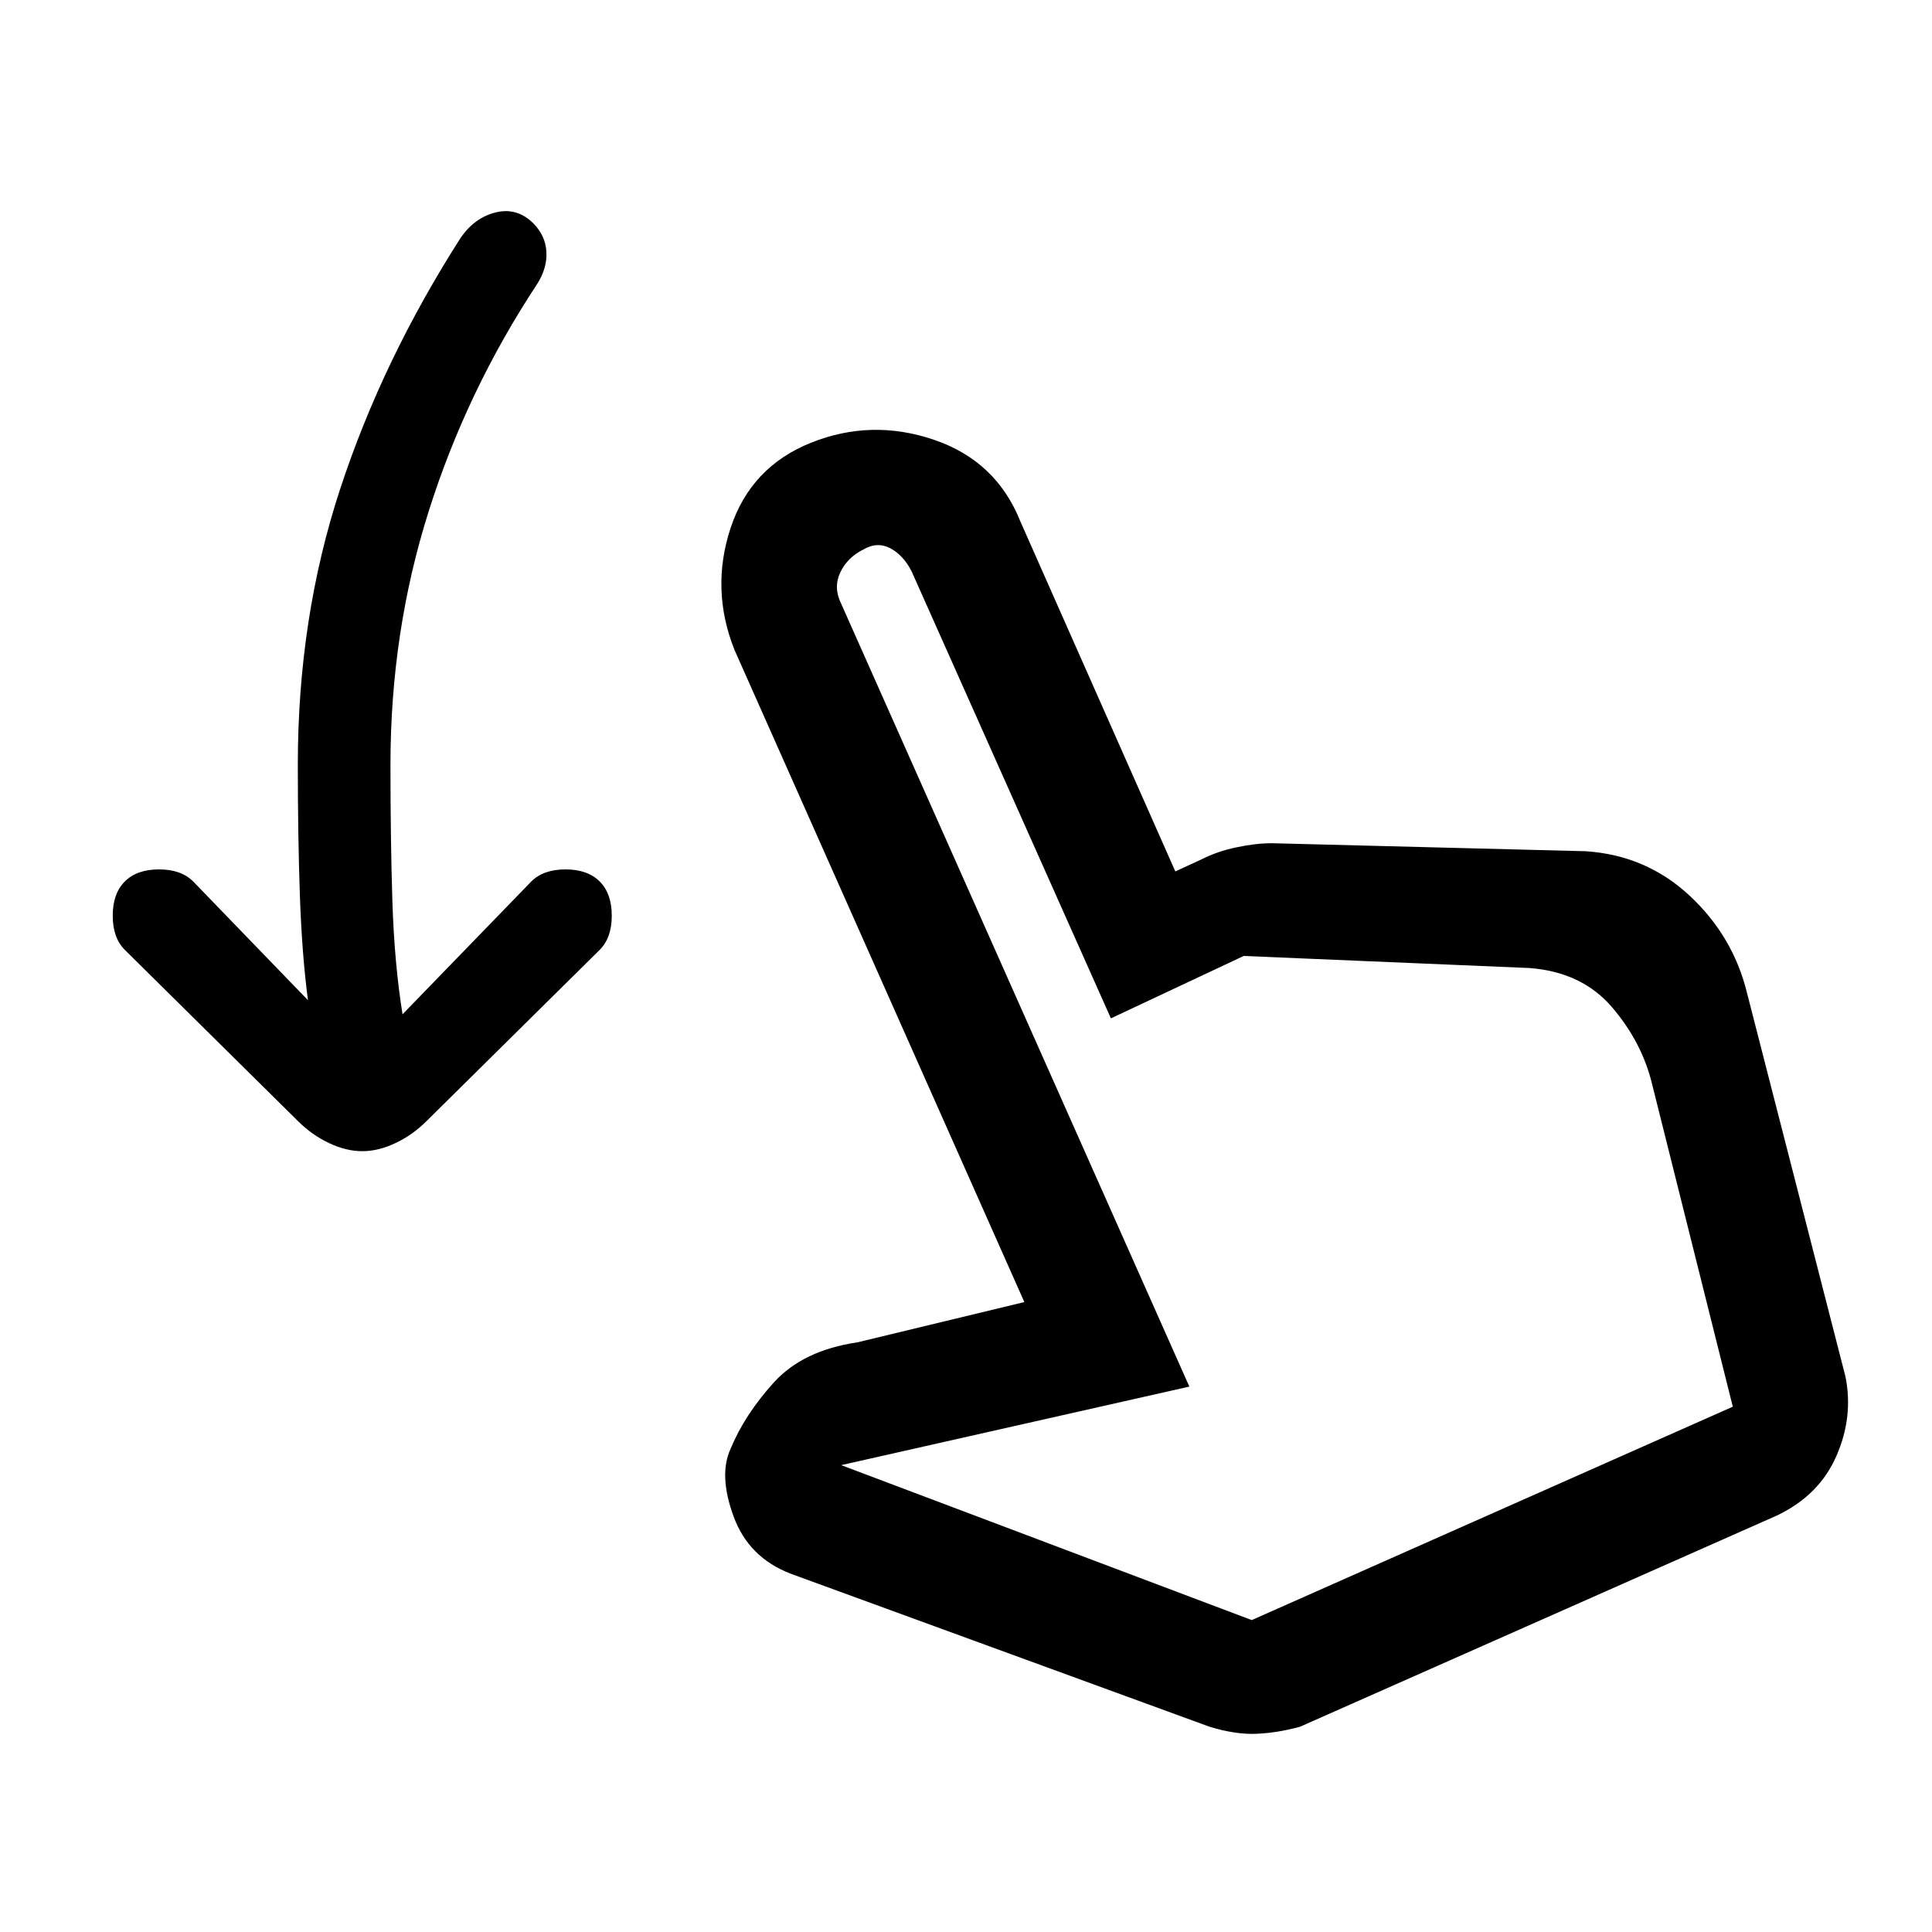 <svg xmlns="http://www.w3.org/2000/svg" height="20" width="20"><path d="M3.75 11.917q-.167 0-.344-.084-.177-.083-.323-.229L1.292 9.833q-.125-.125-.125-.354 0-.229.125-.354Q1.417 9 1.646 9q.229 0 .354.125l1.188 1.229q-.063-.479-.084-1.094-.021-.614-.021-1.343 0-1.521.438-2.854.437-1.334 1.25-2.605.146-.208.364-.26.219-.052.386.114.125.126.135.292.011.167-.094.334-.729 1.104-1.124 2.354-.396 1.25-.396 2.625 0 .771.02 1.416.021.646.105 1.167L5.5 9.125Q5.625 9 5.854 9q.229 0 .354.125.125.125.125.354 0 .229-.125.354l-1.791 1.771q-.146.146-.323.229-.177.084-.344.084Zm8.771 5.958-4.333-1.583q-.438-.167-.594-.594-.156-.427-.032-.698.146-.354.448-.688.302-.333.865-.416l1.729-.417-3-6.75q-.25-.625-.042-1.26.209-.636.834-.886t1.271-.031q.645.219.895.844l1.605 3.625.271-.125q.166-.084.364-.125.198-.042.365-.042l3.25.083q.625.042 1.073.459.448.417.593 1l1.021 3.979q.084.417-.094.823-.177.406-.614.615l-4.938 2.187q-.229.063-.448.073-.218.01-.489-.073Zm.437-1.104 4.98-2.209-.834-3.333q-.104-.437-.416-.802-.313-.365-.855-.406l-2.958-.125-1.375.646-2.062-4.625q-.084-.167-.219-.24-.136-.073-.281.011-.167.083-.24.239-.073.156.01.323l3.604 8.104-3.604.813Zm0 0Z"/></svg>